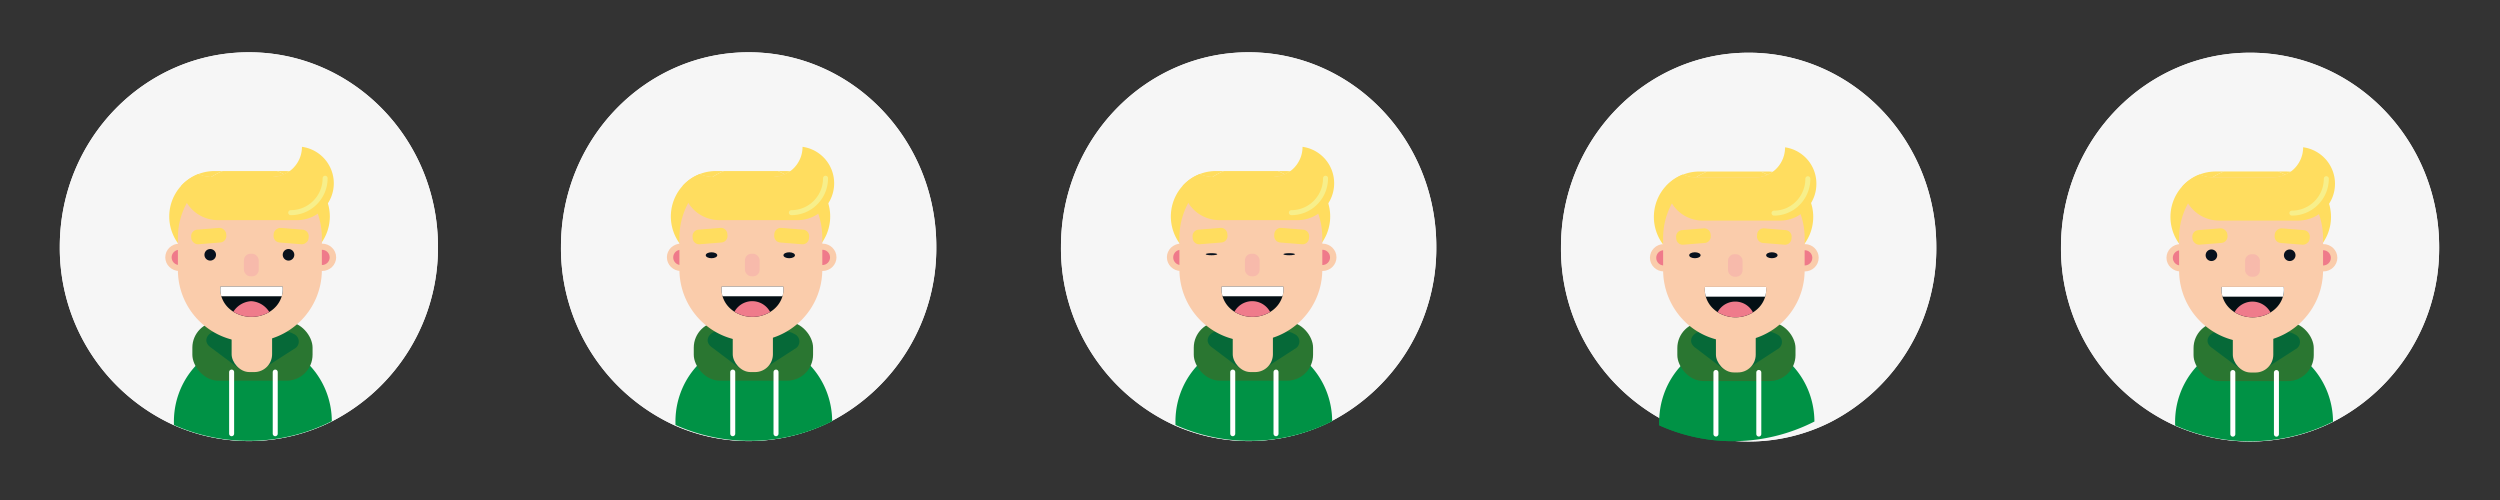 <svg xmlns="http://www.w3.org/2000/svg" width="500" height="100" viewBox="0 0 500 100"><rect x="0" y="0" width="500" height="100" fill="#333333" stroke="none"/><defs><style>.cls-1{fill:#f6f6f6;}.cls-2{fill:#009245;}.cls-3{fill:#2a7631;}.cls-4{fill:#066938;}.cls-5{fill:#faccab;}.cls-6{fill:#ffdd5f;}.cls-7{fill:#ef7a8a;}.cls-8{fill:#f7baab;}.cls-9{fill:#041015;}.cls-10{fill:#ef7b8b;}.cls-11{fill:#fff;}.cls-12{fill:#08111d;}.cls-13,.cls-14,.cls-15{fill:none;}.cls-13{stroke:#fff;}.cls-13,.cls-14{stroke-linecap:round;stroke-miterlimit:10;}.cls-14{stroke:#f7ef8b;}</style></defs><title>dreng_sprite_10</title><g id="Layer_5" data-name="Layer 5"><path class="cls-1" d="M87.594,49.334a38.986,38.986,0,0,1-21.231,34.95q-1.075.541-2.187,1.011a36.976,36.976,0,0,1-28.8,0c-.195-.081-.389-.166-.581-.252a38.928,38.928,0,0,1-22.837-35.709c0-21.473,16.932-38.88,37.818-38.88S87.594,27.861,87.594,49.334Z"/><path class="cls-2" d="M66.362,84.236q-1.075.541-2.187,1.011a36.976,36.976,0,0,1-28.8,0c-.195-.081-.389-.166-.581-.252-.009-.224-.013-.45-.013-.677a16.533,16.533,0,0,1,.103-1.858,16.278,16.278,0,0,1,.812-3.583,16.015,16.015,0,0,1,1.051-2.389,16.193,16.193,0,0,1,2.625-3.583,15.686,15.686,0,0,1,7.219-4.258,15.105,15.105,0,0,1,1.612-.338h.003a15.468,15.468,0,0,1,2.366-.18,15.699,15.699,0,0,1,2.162.15h.003a15.524,15.524,0,0,1,1.949.405,15.713,15.713,0,0,1,7.086,4.222,16.193,16.193,0,0,1,2.625,3.583,16.015,16.015,0,0,1,1.051,2.389,16.581,16.581,0,0,1,.916,5.358Z"/><rect class="cls-3" x="38.471" y="64.329" width="24.043" height="11.81" rx="5.198"/><path class="cls-4" d="M52.239,73.778h0A4.631,4.631,0,0,1,47.622,73.561l-5.556-4.138c-1.182-.88-1.03-2.209.338-2.969h0A4.631,4.631,0,0,1,47.02,66.671L52.576,70.809C53.758,71.689,53.607,73.018,52.239,73.778Z"/><path class="cls-4" d="M48.157,73.663h0a1.635,1.635,0,0,1,0-2.977L54.167,66.82a4.652,4.652,0,0,1,4.629,0h0a1.635,1.635,0,0,1,0,2.977l-6.011,3.866A4.652,4.652,0,0,1,48.157,73.663Z"/><rect class="cls-5" x="46.325" y="62.206" width="8.094" height="12.208" rx="3.563"/><path class="cls-6" d="M65.964,43.297a9.088,9.088,0,0,1-9.09,9.09H42.941A9.089,9.089,0,0,1,36.256,37.138c.084-.092.17-.182.257-.269a9.09,9.09,0,0,1,3.162-2.057,5.992,5.992,0,0,0,2.56.589H54.353a6.015,6.015,0,0,0,2.469-.527,5.941,5.941,0,0,0,1.059-.612,9.084,9.084,0,0,1,8.083,9.034Z"/><ellipse class="cls-5" cx="35.878" cy="51.464" rx="2.823" ry="2.736"/><ellipse class="cls-7" cx="35.865" cy="51.481" rx="1.54" ry="1.525"/><ellipse class="cls-5" cx="64.408" cy="51.464" rx="2.823" ry="2.736"/><ellipse class="cls-7" cx="64.395" cy="51.481" rx="1.54" ry="1.525"/><path class="cls-5" d="M64.372,47.54v6.32a14.396,14.396,0,1,1-28.791,0V47.54A14.322,14.322,0,0,1,37.371,40.583a14.471,14.471,0,0,1,4.865-5.182H54.353a6.015,6.015,0,0,0,2.469-.527,14.381,14.381,0,0,1,7.549,12.666Z"/><rect class="cls-8" x="48.784" y="50.75" width="2.96" height="4.512" rx="1.303"/><path class="cls-9" d="M56.543,57.88c0,.104-.003.207-.01.31-.003.051-.007.102-.012.153s-.01.102-.017.152c-.016.128-.038.256-.064.381-.013.063-.027.125-.043.188-.015.062-.032.124-.05.185A5.371,5.371,0,0,1,54.735,61.749a6.117,6.117,0,0,1-.876.647q-.168.104-.345.197a6.963,6.963,0,0,1-6.582-.09q-.134-.076-.263-.158a6.216,6.216,0,0,1-.701-.517A5.379,5.379,0,0,1,44.265,59.249c-.018-.061-.035-.123-.05-.185-.016-.062-.03-.124-.043-.188q-.02-.094-.036-.19-.016-.095-.028-.191v-.001a4.872,4.872,0,0,1-.039-.615,4.819,4.819,0,0,1,.034-.576H56.509A4.822,4.822,0,0,1,56.543,57.88Z"/><path class="cls-10" d="M53.859,62.397q-.168.104-.345.197a6.963,6.963,0,0,1-6.582-.09q-.134-.076-.263-.158a4.524,4.524,0,0,1,3.577-2.112A4.55,4.55,0,0,1,53.859,62.397Z"/><path class="cls-11" d="M56.543,57.88a4.911,4.911,0,0,1-.039.615,4.859,4.859,0,0,1-.157.754H44.265a4.807,4.807,0,0,1-.157-.754,4.911,4.911,0,0,1-.039-.615,4.815,4.815,0,0,1,.034-.575H56.508A4.815,4.815,0,0,1,56.543,57.88Z"/><circle class="cls-12" cx="42.045" cy="50.961" r="1.16"/><circle class="cls-12" cx="57.703" cy="50.961" r="1.16"/><path class="cls-6" d="M66.76,36.662a7.35,7.35,0,0,1-2.158,5.207,7.445,7.445,0,0,1-1.051.873,7.327,7.327,0,0,1-4.156,1.284H43.605A7.363,7.363,0,0,1,36.256,37.138c.084-.092.17-.182.257-.269a9.09,9.09,0,0,1,3.162-2.057,5.992,5.992,0,0,0,2.56.589H54.353a6.015,6.015,0,0,0,2.469-.527,6.061,6.061,0,0,0,1.799-1.242,6.012,6.012,0,0,0,1.769-4.268A7.364,7.364,0,0,1,66.76,36.662Z"/><path class="cls-6" d="M56.823,34.874a6.015,6.015,0,0,1-2.469.527H42.237A14.299,14.299,0,0,1,44.542,34.207H55.412A14.285,14.285,0,0,1,56.823,34.874Z"/><path class="cls-6" d="M44.542,34.207a14.299,14.299,0,0,0-2.305,1.194h-.001a5.992,5.992,0,0,1-2.56-.589,9.042,9.042,0,0,1,3.266-.605Z"/><path class="cls-6" d="M57.882,34.263a5.941,5.941,0,0,1-1.059.612,14.285,14.285,0,0,0-1.411-.667h1.462A9.008,9.008,0,0,1,57.882,34.263Z"/><rect class="cls-6" x="38.231" y="45.752" width="7.033" height="2.93" rx="1.307" transform="translate(-3.632 3.479) rotate(-4.574)"/><rect class="cls-6" x="56.737" y="43.7" width="2.93" height="7.033" rx="1.307" transform="matrix(0.08, -0.997, 0.997, 0.08, 6.494, 101.467)"/><line class="cls-13" x1="46.325" y1="74.414" x2="46.325" y2="86.743"/><line class="cls-13" x1="55.046" y1="74.414" x2="55.046" y2="86.743"/><path class="cls-14" d="M65.025,35.651a6.866,6.866,0,0,1-2.016,4.865,6.956,6.956,0,0,1-.982.816,6.845,6.845,0,0,1-3.883,1.2"/><rect class="cls-15" x="-0.225" y="-0.044" width="100" height="100"/><path class="cls-1" d="M187.262,49.334a39.021,39.021,0,0,1-21.072,34.95q-1.067.541-2.17,1.011a36.443,36.443,0,0,1-28.584,0c-.194-.081-.386-.166-.577-.252a38.944,38.944,0,0,1-22.665-35.709c0-21.473,16.805-38.88,37.534-38.88S187.262,27.861,187.262,49.334Z"/><path class="cls-2" d="M166.434,84.236q-1.067.541-2.17,1.011a36.443,36.443,0,0,1-28.584,0c-.194-.081-.386-.166-.577-.252-.009-.224-.013-.45-.013-.677a16.654,16.654,0,0,1,.103-1.858,16.382,16.382,0,0,1,.806-3.583,16.255,16.255,0,0,1,3.648-5.971,15.544,15.544,0,0,1,7.164-4.258,14.893,14.893,0,0,1,1.6-.338h.003a15.239,15.239,0,0,1,2.348-.18,15.466,15.466,0,0,1,2.145.15h.003a15.306,15.306,0,0,1,1.935.405,15.573,15.573,0,0,1,7.033,4.222,16.255,16.255,0,0,1,3.648,5.971,16.696,16.696,0,0,1,.909,5.358Z"/><rect class="cls-3" x="138.753" y="64.329" width="23.862" height="11.81" rx="5.198"/><path class="cls-4" d="M152.417,73.778h0a4.566,4.566,0,0,1-4.582-.217l-5.515-4.138c-1.173-.88-1.023-2.209.335-2.969h0a4.566,4.566,0,0,1,4.582.217l5.514,4.138C153.925,71.689,153.775,73.018,152.417,73.778Z"/><path class="cls-4" d="M148.366,73.663h0a1.64,1.64,0,0,1,0-2.977L154.332,66.82a4.587,4.587,0,0,1,4.594,0h0a1.64,1.64,0,0,1,0,2.977l-5.966,3.866A4.587,4.587,0,0,1,148.366,73.663Z"/><rect class="cls-5" x="146.548" y="62.206" width="8.034" height="12.208" rx="3.563"/><path class="cls-6" d="M166.039,43.297a9.122,9.122,0,0,1-2.642,6.428,8.963,8.963,0,0,1-6.379,2.662H143.19a8.986,8.986,0,0,1-7.305-3.757,9.142,9.142,0,0,1,.67-11.492c.083-.092.169-.182.255-.269a9.015,9.015,0,0,1,3.138-2.057,5.91,5.91,0,0,0,2.54.589h12.027a5.935,5.935,0,0,0,3.502-1.139,9.08,9.08,0,0,1,8.022,9.034Z"/><ellipse class="cls-5" cx="136.18" cy="51.464" rx="2.802" ry="2.736"/><circle class="cls-7" cx="136.167" cy="51.481" r="1.528"/><ellipse class="cls-5" cx="164.495" cy="51.464" rx="2.802" ry="2.736"/><circle class="cls-7" cx="164.482" cy="51.481" r="1.528"/><path class="cls-5" d="M164.459,47.54v6.32A14.341,14.341,0,0,1,150.172,68.255a14.194,14.194,0,0,1-10.104-4.216,14.409,14.409,0,0,1-4.184-10.179V47.54a14.411,14.411,0,0,1,6.605-12.139h12.027a5.932,5.932,0,0,0,2.451-.527A14.412,14.412,0,0,1,164.459,47.54Z"/><rect class="cls-8" x="148.988" y="50.75" width="2.938" height="4.512" rx="1.303"/><path class="cls-9" d="M156.689,57.88c0,.104-.003.207-.01.31-.003.051-.007.102-.012.153s-.01.102-.017.152c-.016.128-.037.256-.063.381-.013.063-.027.125-.043.188-.015.062-.032.124-.05.185a5.376,5.376,0,0,1-1.6,2.501,6.074,6.074,0,0,1-.869.647q-.167.104-.342.197a6.865,6.865,0,0,1-6.532-.09q-.133-.076-.261-.158a6.172,6.172,0,0,1-.696-.517,5.383,5.383,0,0,1-1.69-2.58c-.018-.061-.034-.123-.05-.185-.016-.062-.029-.124-.043-.188q-.02-.094-.035-.19-.015-.095-.028-.191v-.001a4.91,4.91,0,0,1-.038-.615,4.857,4.857,0,0,1,.034-.576H156.655A4.857,4.857,0,0,1,156.689,57.88Z"/><path class="cls-10" d="M154.025,62.397q-.167.104-.342.197a6.865,6.865,0,0,1-6.532-.09q-.133-.076-.261-.158a4.047,4.047,0,0,1,7.136.051Z"/><path class="cls-11" d="M156.689,57.88a4.947,4.947,0,0,1-.038.615,4.892,4.892,0,0,1-.155.754H144.504a4.84,4.84,0,0,1-.156-.754,4.947,4.947,0,0,1-.038-.615,4.851,4.851,0,0,1,.034-.575H156.655A4.851,4.851,0,0,1,156.689,57.88Z"/><ellipse class="cls-12" cx="142.3" cy="51.051" rx="1.152" ry="0.595"/><path class="cls-6" d="M166.83,36.662A7.38,7.38,0,0,1,163.645,42.742a7.234,7.234,0,0,1-4.125,1.284h-15.672a7.341,7.341,0,0,1-7.293-6.888c.083-.092.169-.182.255-.269a9.015,9.015,0,0,1,3.138-2.057,5.91,5.91,0,0,0,2.54.589h12.027a5.971,5.971,0,0,0,4.237-1.769,6.035,6.035,0,0,0,1.756-4.268A7.346,7.346,0,0,1,166.83,36.662Z"/><path class="cls-6" d="M156.967,34.874a5.932,5.932,0,0,1-2.451.527h-12.025a14.153,14.153,0,0,1,2.288-1.194h10.789A14.132,14.132,0,0,1,156.967,34.874Z"/><path class="cls-6" d="M144.778,34.207a14.153,14.153,0,0,0-2.288,1.194h-.001a5.91,5.91,0,0,1-2.54-.589,8.914,8.914,0,0,1,3.241-.605Z"/><path class="cls-6" d="M158.018,34.263a5.885,5.885,0,0,1-1.051.612,14.132,14.132,0,0,0-1.4-.667h1.451A8.874,8.874,0,0,1,158.018,34.263Z"/><path class="cls-6" d="M144.307,48.5l-4.373.352a1.3,1.3,0,0,1-1.396-1.198l-.025-.315a1.304,1.304,0,0,1,1.189-1.407L144.075,45.58a1.3,1.3,0,0,1,1.396,1.198l.025.315A1.304,1.304,0,0,1,144.307,48.5Z"/><path class="cls-6" d="M156.033,48.5l4.373.352a1.3,1.3,0,0,0,1.396-1.198l.025-.315a1.304,1.304,0,0,0-1.189-1.407L156.265,45.58a1.3,1.3,0,0,0-1.396,1.198l-.025.315A1.304,1.304,0,0,0,156.033,48.5Z"/><line class="cls-13" x1="146.548" y1="74.414" x2="146.548" y2="86.743"/><line class="cls-13" x1="155.204" y1="74.414" x2="155.204" y2="86.743"/><path class="cls-14" d="M165.108,35.651a6.894,6.894,0,0,1-2.975,5.68,6.758,6.758,0,0,1-3.853,1.2"/><rect class="cls-15" x="99.729" y="-0.044" width="100" height="100"/><path class="cls-1" d="M387.262,49.423a39.021,39.021,0,0,1-21.072,34.95q-1.067.541-2.17,1.011a36.443,36.443,0,0,1-28.584,0c-.194-.081-.386-.166-.577-.252A38.944,38.944,0,0,1,312.195,49.423c0-21.473,16.805-38.88,37.534-38.88S387.262,27.95,387.262,49.423Z"/><path class="cls-2" d="M362.884,84.305q-1.057.541-2.15,1.011a35.8,35.8,0,0,1-28.312,0c-.192-.081-.382-.166-.571-.252-.009-.224-.013-.45-.013-.676a16.793,16.793,0,0,1,.102-1.857,16.498,16.498,0,0,1,.798-3.581,16.278,16.278,0,0,1,3.613-5.968,15.369,15.369,0,0,1,7.096-4.256,14.639,14.639,0,0,1,1.585-.338h.003a14.962,14.962,0,0,1,2.326-.18,15.184,15.184,0,0,1,2.125.15h.003a15.041,15.041,0,0,1,1.916.404,15.399,15.399,0,0,1,6.966,4.22,16.278,16.278,0,0,1,3.613,5.968,16.825,16.825,0,0,1,.9,5.355Z"/><rect class="cls-3" x="335.466" y="64.409" width="23.635" height="11.803" rx="5.198"/><path class="cls-4" d="M349,73.853h0a4.488,4.488,0,0,1-4.538-.217l-5.462-4.135c-1.162-.879-1.013-2.208.332-2.968h0a4.488,4.488,0,0,1,4.538.217l5.462,4.135C350.494,71.765,350.345,73.093,349,73.853Z"/><path class="cls-4" d="M344.987,73.738h0a1.646,1.646,0,0,1,0-2.976l5.909-3.864a4.508,4.508,0,0,1,4.55,0h0a1.646,1.646,0,0,1,0,2.976l-5.909,3.864A4.508,4.508,0,0,1,344.987,73.738Z"/><rect class="cls-5" x="343.187" y="62.287" width="7.957" height="12.201" rx="3.563"/><path class="cls-6" d="M362.645,43.385a9.122,9.122,0,0,1-2.642,6.428,8.963,8.963,0,0,1-6.379,2.662H339.796a8.986,8.986,0,0,1-7.305-3.757A9.142,9.142,0,0,1,333.161,37.227c.083-.092.169-.182.255-.269a9.015,9.015,0,0,1,3.138-2.057,5.91,5.91,0,0,0,2.54.589H351.122a5.935,5.935,0,0,0,3.502-1.139,9.08,9.08,0,0,1,8.022,9.034Z"/><ellipse class="cls-5" cx="332.786" cy="51.553" rx="2.802" ry="2.736"/><circle class="cls-7" cx="332.773" cy="51.569" r="1.528"/><ellipse class="cls-5" cx="360.963" cy="51.552" rx="2.775" ry="2.734"/><ellipse class="cls-7" cx="360.95" cy="51.569" rx="1.514" ry="1.524"/><path class="cls-5" d="M360.927,47.63V53.947a14.27,14.27,0,0,1-14.151,14.386,13.997,13.997,0,0,1-10.008-4.213A14.467,14.467,0,0,1,332.625,53.947V47.63a14.435,14.435,0,0,1,6.542-12.132h11.912a5.831,5.831,0,0,0,2.428-.526,14.218,14.218,0,0,1,3.277,2.485,14.483,14.483,0,0,1,4.144,10.173Z"/><rect class="cls-8" x="345.604" y="50.838" width="2.91" height="4.509" rx="1.303"/><path class="cls-9" d="M353.231,57.964c0,.104-.003.207-.01.31-.003.051-.007.102-.012.153s-.01.102-.017.152c-.016.128-.037.256-.063.381-.013.063-.027.125-.042.188-.015.062-.032.123-.049.185a5.378,5.378,0,0,1-1.585,2.499,6.02,6.02,0,0,1-.861.647q-.165.104-.339.197a6.747,6.747,0,0,1-6.47-.09q-.132-.076-.259-.158a6.116,6.116,0,0,1-.689-.517,5.383,5.383,0,0,1-1.674-2.578c-.017-.061-.034-.123-.05-.185-.016-.062-.029-.124-.042-.188q-.02-.094-.035-.19-.015-.095-.028-.191v-0a4.95,4.95,0,0,1-.038-.615,4.897,4.897,0,0,1,.034-.575H353.197A4.897,4.897,0,0,1,353.231,57.964Z"/><path class="cls-10" d="M350.593,62.478q-.165.104-.339.197a6.747,6.747,0,0,1-6.47-.09q-.132-.076-.259-.158a3.991,3.991,0,0,1,7.068.051Z"/><path class="cls-11" d="M353.231,57.964a4.988,4.988,0,0,1-.038.615,4.927,4.927,0,0,1-.154.754H341.162a4.875,4.875,0,0,1-.154-.754,4.988,4.988,0,0,1-.038-.615,4.89,4.89,0,0,1,.034-.575h12.195A4.89,4.89,0,0,1,353.231,57.964Z"/><path class="cls-6" d="M363.275,36.758a7.379,7.379,0,0,1-3.154,6.077,7.121,7.121,0,0,1-4.086,1.284H340.513a7.206,7.206,0,0,1-6.128-3.441,7.385,7.385,0,0,1-1.096-3.443c.082-.091.167-.182.253-.269a8.922,8.922,0,0,1,3.108-2.056,5.81,5.81,0,0,0,2.516.589h11.912a5.847,5.847,0,0,0,3.469-1.138,5.917,5.917,0,0,0,.728-.63,6.059,6.059,0,0,0,1.739-4.265A7.321,7.321,0,0,1,363.275,36.758Z"/><path class="cls-6" d="M353.506,34.972a5.831,5.831,0,0,1-2.428.526H339.168a13.974,13.974,0,0,1,2.266-1.194h10.686A13.942,13.942,0,0,1,353.506,34.972Z"/><path class="cls-6" d="M341.434,34.305a13.974,13.974,0,0,0-2.266,1.194h-.001a5.81,5.81,0,0,1-2.516-.589,8.76,8.76,0,0,1,3.21-.605Z"/><path class="cls-6" d="M354.547,34.361a5.817,5.817,0,0,1-1.041.611,13.942,13.942,0,0,0-1.387-.667h1.438A8.711,8.711,0,0,1,354.547,34.361Z"/><path class="cls-6" d="M340.967,48.59l-4.331.352a1.291,1.291,0,0,1-1.383-1.197l-.025-.315a1.299,1.299,0,0,1,1.178-1.406l4.331-.352a1.291,1.291,0,0,1,1.383,1.197l.025.315A1.299,1.299,0,0,1,340.967,48.59Z"/><path class="cls-6" d="M352.581,48.59l4.331.352a1.291,1.291,0,0,0,1.383-1.197l.025-.315a1.299,1.299,0,0,0-1.178-1.406l-4.331-.352a1.291,1.291,0,0,0-1.383,1.197l-.025.315A1.299,1.299,0,0,0,352.581,48.59Z"/><line class="cls-13" x1="343.187" y1="74.488" x2="343.187" y2="86.81"/><line class="cls-13" x1="351.76" y1="74.488" x2="351.76" y2="86.81"/><path class="cls-14" d="M361.57,35.748A6.894,6.894,0,0,1,358.623,41.425a6.652,6.652,0,0,1-3.817,1.199"/><rect class="cls-15" x="299.729" y="0.044" width="100" height="100"/><path class="cls-1" d="M487.832,49.423a38.986,38.986,0,0,1-21.231,34.95q-1.075.541-2.187,1.011a36.976,36.976,0,0,1-28.8,0c-.195-.081-.389-.166-.581-.252a38.928,38.928,0,0,1-22.837-35.709c0-21.473,16.932-38.88,37.818-38.88S487.832,27.95,487.832,49.423Z"/><path class="cls-2" d="M466.601,84.325q-1.075.541-2.187,1.011a36.976,36.976,0,0,1-28.8,0c-.195-.081-.389-.166-.581-.252-.009-.224-.013-.45-.013-.677a16.533,16.533,0,0,1,.103-1.858,16.278,16.278,0,0,1,.812-3.583,16.015,16.015,0,0,1,1.051-2.389,16.193,16.193,0,0,1,2.625-3.583,15.686,15.686,0,0,1,7.219-4.258,15.105,15.105,0,0,1,1.612-.338h.003a15.468,15.468,0,0,1,2.366-.18,15.699,15.699,0,0,1,2.162.15h.003a15.524,15.524,0,0,1,1.949.405,15.713,15.713,0,0,1,7.086,4.222,16.193,16.193,0,0,1,2.625,3.583,16.015,16.015,0,0,1,1.051,2.389,16.581,16.581,0,0,1,.916,5.358Z"/><rect class="cls-3" x="438.71" y="64.418" width="24.043" height="11.81" rx="5.198"/><path class="cls-4" d="M452.477,73.867h0a4.631,4.631,0,0,1-4.617-.217L442.304,69.512c-1.182-.88-1.03-2.209.338-2.969h0a4.631,4.631,0,0,1,4.617.217l5.556,4.138C453.997,71.777,453.846,73.107,452.477,73.867Z"/><path class="cls-4" d="M448.395,73.752h0a1.635,1.635,0,0,1,0-2.977l6.011-3.866a4.652,4.652,0,0,1,4.629,0h0a1.635,1.635,0,0,1,0,2.977l-6.011,3.866A4.652,4.652,0,0,1,448.395,73.752Z"/><rect class="cls-5" x="446.564" y="62.295" width="8.094" height="12.208" rx="3.563"/><path class="cls-6" d="M466.203,43.385a9.088,9.088,0,0,1-9.09,9.09H443.18A9.089,9.089,0,0,1,436.495,37.227c.084-.092.17-.182.257-.269a9.09,9.09,0,0,1,3.162-2.057,5.992,5.992,0,0,0,2.56.589h12.118a6.015,6.015,0,0,0,2.469-.527,5.941,5.941,0,0,0,1.059-.612,9.084,9.084,0,0,1,8.083,9.034Z"/><ellipse class="cls-5" cx="436.117" cy="51.553" rx="2.823" ry="2.736"/><ellipse class="cls-7" cx="436.104" cy="51.569" rx="1.54" ry="1.525"/><ellipse class="cls-5" cx="464.647" cy="51.553" rx="2.823" ry="2.736"/><ellipse class="cls-7" cx="464.634" cy="51.569" rx="1.54" ry="1.525"/><path class="cls-5" d="M464.61,47.629v6.32a14.396,14.396,0,1,1-28.791,0V47.629a14.322,14.322,0,0,1,1.79-6.957A14.471,14.471,0,0,1,442.474,35.49h12.118a6.015,6.015,0,0,0,2.469-.527A14.381,14.381,0,0,1,464.61,47.629Z"/><rect class="cls-8" x="449.023" y="50.839" width="2.96" height="4.512" rx="1.303"/><path class="cls-9" d="M456.781,57.968c0,.104-.003.207-.01.31-.003.051-.007.102-.012.153s-.01.102-.017.152c-.016.128-.038.256-.064.381-.013.063-.027.125-.043.188-.015.062-.032.124-.05.185a5.371,5.371,0,0,1-1.613,2.501,6.117,6.117,0,0,1-.876.647q-.168.104-.345.197a6.963,6.963,0,0,1-6.582-.09q-.134-.076-.263-.158a6.216,6.216,0,0,1-.701-.517,5.379,5.379,0,0,1-1.703-2.58c-.018-.061-.035-.123-.05-.185-.016-.062-.03-.124-.043-.188q-.02-.094-.036-.19-.016-.095-.028-.191v-.001a4.872,4.872,0,0,1-.039-.615,4.819,4.819,0,0,1,.034-.576h12.405A4.821,4.821,0,0,1,456.781,57.968Z"/><path class="cls-10" d="M454.098,62.485q-.168.104-.345.197a6.963,6.963,0,0,1-6.582-.09q-.134-.076-.263-.158a4.092,4.092,0,0,1,7.19.051Z"/><path class="cls-11" d="M456.781,57.968a4.911,4.911,0,0,1-.039.615,4.859,4.859,0,0,1-.157.754H444.504a4.807,4.807,0,0,1-.157-.754,4.911,4.911,0,0,1-.039-.615,4.815,4.815,0,0,1,.034-.575h12.405A4.815,4.815,0,0,1,456.781,57.968Z"/><circle class="cls-12" cx="442.284" cy="51.049" r="1.16"/><circle class="cls-12" cx="457.942" cy="51.049" r="1.16"/><path class="cls-6" d="M466.999,36.751a7.35,7.35,0,0,1-2.158,5.207,7.445,7.445,0,0,1-1.051.873,7.327,7.327,0,0,1-4.156,1.284H443.844a7.363,7.363,0,0,1-7.349-6.888c.084-.092.17-.182.257-.269a9.09,9.09,0,0,1,3.162-2.057,5.992,5.992,0,0,0,2.56.589h12.118a6.015,6.015,0,0,0,2.469-.527,6.061,6.061,0,0,0,1.799-1.242,6.012,6.012,0,0,0,1.769-4.268A7.364,7.364,0,0,1,466.999,36.751Z"/><path class="cls-6" d="M457.061,34.963a6.015,6.015,0,0,1-2.469.527h-12.117a14.299,14.299,0,0,1,2.305-1.194h10.87A14.285,14.285,0,0,1,457.061,34.963Z"/><path class="cls-6" d="M444.78,34.296A14.299,14.299,0,0,0,442.475,35.49h-.001a5.992,5.992,0,0,1-2.56-.589,9.042,9.042,0,0,1,3.266-.605Z"/><path class="cls-6" d="M458.12,34.351a5.941,5.941,0,0,1-1.059.612,14.285,14.285,0,0,0-1.411-.667h1.462A9.008,9.008,0,0,1,458.12,34.351Z"/><rect class="cls-6" x="438.469" y="45.84" width="7.033" height="2.93" rx="1.307" transform="translate(-2.365 35.395) rotate(-4.574)"/><rect class="cls-6" x="456.975" y="43.789" width="2.93" height="7.033" rx="1.307" transform="translate(374.729 500.513) rotate(-85.426)"/><line class="cls-13" x1="446.564" y1="74.503" x2="446.564" y2="86.832"/><line class="cls-13" x1="455.285" y1="74.503" x2="455.285" y2="86.832"/><path class="cls-14" d="M465.264,35.74a6.866,6.866,0,0,1-2.016,4.865,6.956,6.956,0,0,1-.982.816,6.845,6.845,0,0,1-3.883,1.2"/><rect class="cls-15" x="400.014" y="0.044" width="100" height="100"/><ellipse class="cls-12" cx="157.84" cy="51.051" rx="1.152" ry="0.595"/><ellipse class="cls-12" cx="338.979" cy="51.049" rx="1.141" ry="0.595"/><ellipse class="cls-12" cx="354.372" cy="51.049" rx="1.141" ry="0.595"/><path class="cls-1" d="M87.594,49.334a38.986,38.986,0,0,1-21.231,34.95q-1.075.541-2.187,1.011a36.976,36.976,0,0,1-28.8,0c-.195-.081-.389-.166-.581-.252a38.928,38.928,0,0,1-22.837-35.709c0-21.473,16.932-38.88,37.818-38.88S87.594,27.861,87.594,49.334Z"/><path class="cls-2" d="M66.362,84.236q-1.075.541-2.187,1.011a36.976,36.976,0,0,1-28.8,0c-.195-.081-.389-.166-.581-.252-.009-.224-.013-.45-.013-.677a16.533,16.533,0,0,1,.103-1.858,16.278,16.278,0,0,1,.812-3.583,16.015,16.015,0,0,1,1.051-2.389,16.193,16.193,0,0,1,2.625-3.583,15.686,15.686,0,0,1,7.219-4.258,15.105,15.105,0,0,1,1.612-.338h.003a15.468,15.468,0,0,1,2.366-.18,15.699,15.699,0,0,1,2.162.15h.003a15.524,15.524,0,0,1,1.949.405,15.713,15.713,0,0,1,7.086,4.222,16.193,16.193,0,0,1,2.625,3.583,16.015,16.015,0,0,1,1.051,2.389,16.581,16.581,0,0,1,.916,5.358Z"/><rect class="cls-3" x="38.471" y="64.329" width="24.043" height="11.81" rx="5.198"/><path class="cls-4" d="M52.239,73.778h0A4.631,4.631,0,0,1,47.622,73.561l-5.556-4.138c-1.182-.88-1.03-2.209.338-2.969h0A4.631,4.631,0,0,1,47.02,66.671L52.576,70.809C53.758,71.689,53.607,73.018,52.239,73.778Z"/><path class="cls-4" d="M48.157,73.663h0a1.635,1.635,0,0,1,0-2.977L54.167,66.82a4.652,4.652,0,0,1,4.629,0h0a1.635,1.635,0,0,1,0,2.977l-6.011,3.866A4.652,4.652,0,0,1,48.157,73.663Z"/><rect class="cls-5" x="46.325" y="62.206" width="8.094" height="12.208" rx="3.563"/><path class="cls-6" d="M65.964,43.297a9.088,9.088,0,0,1-9.09,9.09H42.941A9.089,9.089,0,0,1,36.256,37.138c.084-.092.17-.182.257-.269a9.09,9.09,0,0,1,3.162-2.057,5.992,5.992,0,0,0,2.56.589H54.353a6.015,6.015,0,0,0,2.469-.527,5.941,5.941,0,0,0,1.059-.612,9.084,9.084,0,0,1,8.083,9.034Z"/><ellipse class="cls-5" cx="35.878" cy="51.464" rx="2.823" ry="2.736"/><ellipse class="cls-7" cx="35.865" cy="51.481" rx="1.54" ry="1.525"/><ellipse class="cls-5" cx="64.408" cy="51.464" rx="2.823" ry="2.736"/><ellipse class="cls-7" cx="64.395" cy="51.481" rx="1.54" ry="1.525"/><path class="cls-5" d="M64.372,47.54v6.32a14.396,14.396,0,1,1-28.791,0V47.54A14.322,14.322,0,0,1,37.371,40.583a14.471,14.471,0,0,1,4.865-5.182H54.353a6.015,6.015,0,0,0,2.469-.527,14.381,14.381,0,0,1,7.549,12.666Z"/><rect class="cls-8" x="48.784" y="50.75" width="2.96" height="4.512" rx="1.303"/><path class="cls-9" d="M56.543,57.88c0,.104-.003.207-.01.31-.003.051-.007.102-.012.153s-.01.102-.017.152c-.016.128-.038.256-.064.381-.013.063-.027.125-.043.188-.015.062-.032.124-.05.185A5.371,5.371,0,0,1,54.735,61.749a6.117,6.117,0,0,1-.876.647q-.168.104-.345.197a6.963,6.963,0,0,1-6.582-.09q-.134-.076-.263-.158a6.216,6.216,0,0,1-.701-.517A5.379,5.379,0,0,1,44.265,59.249c-.018-.061-.035-.123-.05-.185-.016-.062-.03-.124-.043-.188q-.02-.094-.036-.19-.016-.095-.028-.191v-.001a4.872,4.872,0,0,1-.039-.615,4.819,4.819,0,0,1,.034-.576H56.509A4.822,4.822,0,0,1,56.543,57.88Z"/><path class="cls-10" d="M53.859,62.397q-.168.104-.345.197a6.963,6.963,0,0,1-6.582-.09q-.134-.076-.263-.158a4.524,4.524,0,0,1,3.577-2.112A4.55,4.55,0,0,1,53.859,62.397Z"/><path class="cls-11" d="M56.543,57.88a4.911,4.911,0,0,1-.039.615,4.859,4.859,0,0,1-.157.754H44.265a4.807,4.807,0,0,1-.157-.754,4.911,4.911,0,0,1-.039-.615,4.815,4.815,0,0,1,.034-.575H56.508A4.815,4.815,0,0,1,56.543,57.88Z"/><circle class="cls-12" cx="42.045" cy="50.961" r="1.16"/><circle class="cls-12" cx="57.703" cy="50.961" r="1.16"/><path class="cls-6" d="M66.76,36.662a7.35,7.35,0,0,1-2.158,5.207,7.445,7.445,0,0,1-1.051.873,7.327,7.327,0,0,1-4.156,1.284H43.605A7.363,7.363,0,0,1,36.256,37.138c.084-.092.17-.182.257-.269a9.09,9.09,0,0,1,3.162-2.057,5.992,5.992,0,0,0,2.56.589H54.353a6.015,6.015,0,0,0,2.469-.527,6.061,6.061,0,0,0,1.799-1.242,6.012,6.012,0,0,0,1.769-4.268A7.364,7.364,0,0,1,66.76,36.662Z"/><path class="cls-6" d="M56.823,34.874a6.015,6.015,0,0,1-2.469.527H42.237A14.299,14.299,0,0,1,44.542,34.207H55.412A14.285,14.285,0,0,1,56.823,34.874Z"/><path class="cls-6" d="M44.542,34.207a14.299,14.299,0,0,0-2.305,1.194h-.001a5.992,5.992,0,0,1-2.56-.589,9.042,9.042,0,0,1,3.266-.605Z"/><path class="cls-6" d="M57.882,34.263a5.941,5.941,0,0,1-1.059.612,14.285,14.285,0,0,0-1.411-.667h1.462A9.008,9.008,0,0,1,57.882,34.263Z"/><rect class="cls-6" x="38.231" y="45.752" width="7.033" height="2.93" rx="1.307" transform="translate(-3.632 3.479) rotate(-4.574)"/><rect class="cls-6" x="56.737" y="43.7" width="2.93" height="7.033" rx="1.307" transform="matrix(0.08, -0.997, 0.997, 0.08, 6.494, 101.467)"/><line class="cls-13" x1="46.325" y1="74.414" x2="46.325" y2="86.743"/><line class="cls-13" x1="55.046" y1="74.414" x2="55.046" y2="86.743"/><path class="cls-14" d="M65.025,35.651a6.866,6.866,0,0,1-2.016,4.865,6.956,6.956,0,0,1-.982.816,6.845,6.845,0,0,1-3.883,1.2"/><rect class="cls-15" x="-0.225" y="-0.044" width="100" height="100"/><path class="cls-1" d="M187.262,49.334a39.021,39.021,0,0,1-21.072,34.95q-1.067.541-2.17,1.011a36.443,36.443,0,0,1-28.584,0c-.194-.081-.386-.166-.577-.252a38.944,38.944,0,0,1-22.665-35.709c0-21.473,16.805-38.88,37.534-38.88S187.262,27.861,187.262,49.334Z"/><path class="cls-2" d="M166.434,84.236q-1.067.541-2.17,1.011a36.443,36.443,0,0,1-28.584,0c-.194-.081-.386-.166-.577-.252-.009-.224-.013-.45-.013-.677a16.654,16.654,0,0,1,.103-1.858,16.382,16.382,0,0,1,.806-3.583,16.255,16.255,0,0,1,3.648-5.971,15.544,15.544,0,0,1,7.164-4.258,14.893,14.893,0,0,1,1.6-.338h.003a15.239,15.239,0,0,1,2.348-.18,15.466,15.466,0,0,1,2.145.15h.003a15.306,15.306,0,0,1,1.935.405,15.573,15.573,0,0,1,7.033,4.222,16.255,16.255,0,0,1,3.648,5.971,16.696,16.696,0,0,1,.909,5.358Z"/><rect class="cls-3" x="138.753" y="64.329" width="23.862" height="11.81" rx="5.198"/><path class="cls-4" d="M152.417,73.778h0a4.566,4.566,0,0,1-4.582-.217l-5.515-4.138c-1.173-.88-1.023-2.209.335-2.969h0a4.566,4.566,0,0,1,4.582.217l5.514,4.138C153.925,71.689,153.775,73.018,152.417,73.778Z"/><path class="cls-4" d="M148.366,73.663h0a1.64,1.64,0,0,1,0-2.977L154.332,66.82a4.587,4.587,0,0,1,4.594,0h0a1.64,1.64,0,0,1,0,2.977l-5.966,3.866A4.587,4.587,0,0,1,148.366,73.663Z"/><rect class="cls-5" x="146.548" y="62.206" width="8.034" height="12.208" rx="3.563"/><path class="cls-6" d="M166.039,43.297a9.122,9.122,0,0,1-2.642,6.428,8.963,8.963,0,0,1-6.379,2.662H143.19a8.986,8.986,0,0,1-7.305-3.757,9.142,9.142,0,0,1,.67-11.492c.083-.092.169-.182.255-.269a9.015,9.015,0,0,1,3.138-2.057,5.91,5.91,0,0,0,2.54.589h12.027a5.935,5.935,0,0,0,3.502-1.139,9.08,9.08,0,0,1,8.022,9.034Z"/><ellipse class="cls-5" cx="136.18" cy="51.464" rx="2.802" ry="2.736"/><circle class="cls-7" cx="136.167" cy="51.481" r="1.528"/><ellipse class="cls-5" cx="164.495" cy="51.464" rx="2.802" ry="2.736"/><circle class="cls-7" cx="164.482" cy="51.481" r="1.528"/><path class="cls-5" d="M164.459,47.54v6.32A14.341,14.341,0,0,1,150.172,68.255a14.194,14.194,0,0,1-10.104-4.216,14.409,14.409,0,0,1-4.184-10.179V47.54a14.411,14.411,0,0,1,6.605-12.139h12.027a5.932,5.932,0,0,0,2.451-.527A14.412,14.412,0,0,1,164.459,47.54Z"/><rect class="cls-8" x="148.988" y="50.75" width="2.938" height="4.512" rx="1.303"/><path class="cls-9" d="M156.689,57.88c0,.104-.003.207-.01.31-.003.051-.007.102-.012.153s-.01.102-.017.152c-.016.128-.037.256-.063.381-.013.063-.027.125-.043.188-.015.062-.032.124-.05.185a5.376,5.376,0,0,1-1.6,2.501,6.074,6.074,0,0,1-.869.647q-.167.104-.342.197a6.865,6.865,0,0,1-6.532-.09q-.133-.076-.261-.158a6.172,6.172,0,0,1-.696-.517,5.383,5.383,0,0,1-1.69-2.58c-.018-.061-.034-.123-.05-.185-.016-.062-.029-.124-.043-.188q-.02-.094-.035-.19-.015-.095-.028-.191v-.001a4.91,4.91,0,0,1-.038-.615,4.857,4.857,0,0,1,.034-.576H156.655A4.857,4.857,0,0,1,156.689,57.88Z"/><path class="cls-10" d="M154.025,62.397q-.167.104-.342.197a6.865,6.865,0,0,1-6.532-.09q-.133-.076-.261-.158a4.047,4.047,0,0,1,7.136.051Z"/><path class="cls-11" d="M156.689,57.88a4.947,4.947,0,0,1-.038.615,4.892,4.892,0,0,1-.155.754H144.504a4.84,4.84,0,0,1-.156-.754,4.947,4.947,0,0,1-.038-.615,4.851,4.851,0,0,1,.034-.575H156.655A4.851,4.851,0,0,1,156.689,57.88Z"/><ellipse class="cls-12" cx="142.3" cy="51.051" rx="1.152" ry="0.595"/><path class="cls-6" d="M166.83,36.662A7.38,7.38,0,0,1,163.645,42.742a7.234,7.234,0,0,1-4.125,1.284h-15.672a7.341,7.341,0,0,1-7.293-6.888c.083-.092.169-.182.255-.269a9.015,9.015,0,0,1,3.138-2.057,5.91,5.91,0,0,0,2.54.589h12.027a5.971,5.971,0,0,0,4.237-1.769,6.035,6.035,0,0,0,1.756-4.268A7.346,7.346,0,0,1,166.83,36.662Z"/><path class="cls-6" d="M156.967,34.874a5.932,5.932,0,0,1-2.451.527h-12.025a14.153,14.153,0,0,1,2.288-1.194h10.789A14.132,14.132,0,0,1,156.967,34.874Z"/><path class="cls-6" d="M144.778,34.207a14.153,14.153,0,0,0-2.288,1.194h-.001a5.91,5.91,0,0,1-2.54-.589,8.914,8.914,0,0,1,3.241-.605Z"/><path class="cls-6" d="M158.018,34.263a5.885,5.885,0,0,1-1.051.612,14.132,14.132,0,0,0-1.4-.667h1.451A8.874,8.874,0,0,1,158.018,34.263Z"/><path class="cls-6" d="M144.307,48.5l-4.373.352a1.3,1.3,0,0,1-1.396-1.198l-.025-.315a1.304,1.304,0,0,1,1.189-1.407L144.075,45.58a1.3,1.3,0,0,1,1.396,1.198l.025.315A1.304,1.304,0,0,1,144.307,48.5Z"/><path class="cls-6" d="M156.033,48.5l4.373.352a1.3,1.3,0,0,0,1.396-1.198l.025-.315a1.304,1.304,0,0,0-1.189-1.407L156.265,45.58a1.3,1.3,0,0,0-1.396,1.198l-.025.315A1.304,1.304,0,0,0,156.033,48.5Z"/><line class="cls-13" x1="146.548" y1="74.414" x2="146.548" y2="86.743"/><line class="cls-13" x1="155.204" y1="74.414" x2="155.204" y2="86.743"/><path class="cls-14" d="M165.108,35.651a6.894,6.894,0,0,1-2.975,5.68,6.758,6.758,0,0,1-3.853,1.2"/><rect class="cls-15" x="99.729" y="-0.044" width="100" height="100"/><path class="cls-1" d="M387.262,49.423a39.021,39.021,0,0,1-21.072,34.95q-1.067.541-2.17,1.011a36.443,36.443,0,0,1-28.584,0c-.194-.081-.386-.166-.577-.252A38.944,38.944,0,0,1,312.195,49.423c0-21.473,16.805-38.88,37.534-38.88S387.262,27.95,387.262,49.423Z"/><path class="cls-2" d="M362.884,84.305q-1.057.541-2.15,1.011a35.8,35.8,0,0,1-28.312,0c-.192-.081-.382-.166-.571-.252-.009-.224-.013-.45-.013-.676a16.793,16.793,0,0,1,.102-1.857,16.498,16.498,0,0,1,.798-3.581,16.278,16.278,0,0,1,3.613-5.968,15.369,15.369,0,0,1,7.096-4.256,14.639,14.639,0,0,1,1.585-.338h.003a14.962,14.962,0,0,1,2.326-.18,15.184,15.184,0,0,1,2.125.15h.003a15.041,15.041,0,0,1,1.916.404,15.399,15.399,0,0,1,6.966,4.22,16.278,16.278,0,0,1,3.613,5.968,16.825,16.825,0,0,1,.9,5.355Z"/><rect class="cls-3" x="335.466" y="64.409" width="23.635" height="11.803" rx="5.198"/><path class="cls-4" d="M349,73.853h0a4.488,4.488,0,0,1-4.538-.217l-5.462-4.135c-1.162-.879-1.013-2.208.332-2.968h0a4.488,4.488,0,0,1,4.538.217l5.462,4.135C350.494,71.765,350.345,73.093,349,73.853Z"/><path class="cls-4" d="M344.987,73.738h0a1.646,1.646,0,0,1,0-2.976l5.909-3.864a4.508,4.508,0,0,1,4.55,0h0a1.646,1.646,0,0,1,0,2.976l-5.909,3.864A4.508,4.508,0,0,1,344.987,73.738Z"/><rect class="cls-5" x="343.187" y="62.287" width="7.957" height="12.201" rx="3.563"/><path class="cls-6" d="M362.645,43.385a9.122,9.122,0,0,1-2.642,6.428,8.963,8.963,0,0,1-6.379,2.662H339.796a8.986,8.986,0,0,1-7.305-3.757A9.142,9.142,0,0,1,333.161,37.227c.083-.092.169-.182.255-.269a9.015,9.015,0,0,1,3.138-2.057,5.91,5.91,0,0,0,2.54.589H351.122a5.935,5.935,0,0,0,3.502-1.139,9.08,9.08,0,0,1,8.022,9.034Z"/><ellipse class="cls-5" cx="332.786" cy="51.553" rx="2.802" ry="2.736"/><circle class="cls-7" cx="332.773" cy="51.569" r="1.528"/><ellipse class="cls-5" cx="360.963" cy="51.552" rx="2.775" ry="2.734"/><ellipse class="cls-7" cx="360.95" cy="51.569" rx="1.514" ry="1.524"/><path class="cls-5" d="M360.927,47.63V53.947a14.27,14.27,0,0,1-14.151,14.386,13.997,13.997,0,0,1-10.008-4.213A14.467,14.467,0,0,1,332.625,53.947V47.63a14.435,14.435,0,0,1,6.542-12.132h11.912a5.831,5.831,0,0,0,2.428-.526,14.218,14.218,0,0,1,3.277,2.485,14.483,14.483,0,0,1,4.144,10.173Z"/><rect class="cls-8" x="345.604" y="50.838" width="2.91" height="4.509" rx="1.303"/><path class="cls-9" d="M353.231,57.964c0,.104-.003.207-.01.31-.003.051-.007.102-.012.153s-.01.102-.017.152c-.016.128-.037.256-.063.381-.013.063-.027.125-.042.188-.015.062-.032.123-.049.185a5.378,5.378,0,0,1-1.585,2.499,6.02,6.02,0,0,1-.861.647q-.165.104-.339.197a6.747,6.747,0,0,1-6.47-.09q-.132-.076-.259-.158a6.116,6.116,0,0,1-.689-.517,5.383,5.383,0,0,1-1.674-2.578c-.017-.061-.034-.123-.05-.185-.016-.062-.029-.124-.042-.188q-.02-.094-.035-.19-.015-.095-.028-.191v-0a4.95,4.95,0,0,1-.038-.615,4.897,4.897,0,0,1,.034-.575H353.197A4.897,4.897,0,0,1,353.231,57.964Z"/><path class="cls-10" d="M350.593,62.478q-.165.104-.339.197a6.747,6.747,0,0,1-6.47-.09q-.132-.076-.259-.158a3.991,3.991,0,0,1,7.068.051Z"/><path class="cls-11" d="M353.231,57.964a4.988,4.988,0,0,1-.038.615,4.927,4.927,0,0,1-.154.754H341.162a4.875,4.875,0,0,1-.154-.754,4.988,4.988,0,0,1-.038-.615,4.89,4.89,0,0,1,.034-.575h12.195A4.89,4.89,0,0,1,353.231,57.964Z"/><path class="cls-6" d="M363.275,36.758a7.379,7.379,0,0,1-3.154,6.077,7.121,7.121,0,0,1-4.086,1.284H340.513a7.206,7.206,0,0,1-6.128-3.441,7.385,7.385,0,0,1-1.096-3.443c.082-.091.167-.182.253-.269a8.922,8.922,0,0,1,3.108-2.056,5.81,5.81,0,0,0,2.516.589h11.912a5.847,5.847,0,0,0,3.469-1.138,5.917,5.917,0,0,0,.728-.63,6.059,6.059,0,0,0,1.739-4.265A7.321,7.321,0,0,1,363.275,36.758Z"/><path class="cls-6" d="M353.506,34.972a5.831,5.831,0,0,1-2.428.526H339.168a13.974,13.974,0,0,1,2.266-1.194h10.686A13.942,13.942,0,0,1,353.506,34.972Z"/><path class="cls-6" d="M341.434,34.305a13.974,13.974,0,0,0-2.266,1.194h-.001a5.81,5.81,0,0,1-2.516-.589,8.76,8.76,0,0,1,3.21-.605Z"/><path class="cls-6" d="M354.547,34.361a5.817,5.817,0,0,1-1.041.611,13.942,13.942,0,0,0-1.387-.667h1.438A8.711,8.711,0,0,1,354.547,34.361Z"/><path class="cls-6" d="M340.967,48.59l-4.331.352a1.291,1.291,0,0,1-1.383-1.197l-.025-.315a1.299,1.299,0,0,1,1.178-1.406l4.331-.352a1.291,1.291,0,0,1,1.383,1.197l.025.315A1.299,1.299,0,0,1,340.967,48.59Z"/><path class="cls-6" d="M352.581,48.59l4.331.352a1.291,1.291,0,0,0,1.383-1.197l.025-.315a1.299,1.299,0,0,0-1.178-1.406l-4.331-.352a1.291,1.291,0,0,0-1.383,1.197l-.025.315A1.299,1.299,0,0,0,352.581,48.59Z"/><line class="cls-13" x1="343.187" y1="74.488" x2="343.187" y2="86.81"/><line class="cls-13" x1="351.76" y1="74.488" x2="351.76" y2="86.81"/><path class="cls-14" d="M361.57,35.748A6.894,6.894,0,0,1,358.623,41.425a6.652,6.652,0,0,1-3.817,1.199"/><rect class="cls-15" x="299.729" y="0.044" width="100" height="100"/><path class="cls-1" d="M487.832,49.423a38.986,38.986,0,0,1-21.231,34.95q-1.075.541-2.187,1.011a36.976,36.976,0,0,1-28.8,0c-.195-.081-.389-.166-.581-.252a38.928,38.928,0,0,1-22.837-35.709c0-21.473,16.932-38.88,37.818-38.88S487.832,27.95,487.832,49.423Z"/><path class="cls-2" d="M466.601,84.325q-1.075.541-2.187,1.011a36.976,36.976,0,0,1-28.8,0c-.195-.081-.389-.166-.581-.252-.009-.224-.013-.45-.013-.677a16.533,16.533,0,0,1,.103-1.858,16.278,16.278,0,0,1,.812-3.583,16.015,16.015,0,0,1,1.051-2.389,16.193,16.193,0,0,1,2.625-3.583,15.686,15.686,0,0,1,7.219-4.258,15.105,15.105,0,0,1,1.612-.338h.003a15.468,15.468,0,0,1,2.366-.18,15.699,15.699,0,0,1,2.162.15h.003a15.524,15.524,0,0,1,1.949.405,15.713,15.713,0,0,1,7.086,4.222,16.193,16.193,0,0,1,2.625,3.583,16.015,16.015,0,0,1,1.051,2.389,16.581,16.581,0,0,1,.916,5.358Z"/><rect class="cls-3" x="438.71" y="64.418" width="24.043" height="11.81" rx="5.198"/><path class="cls-4" d="M452.477,73.867h0a4.631,4.631,0,0,1-4.617-.217L442.304,69.512c-1.182-.88-1.03-2.209.338-2.969h0a4.631,4.631,0,0,1,4.617.217l5.556,4.138C453.997,71.777,453.846,73.107,452.477,73.867Z"/><path class="cls-4" d="M448.395,73.752h0a1.635,1.635,0,0,1,0-2.977l6.011-3.866a4.652,4.652,0,0,1,4.629,0h0a1.635,1.635,0,0,1,0,2.977l-6.011,3.866A4.652,4.652,0,0,1,448.395,73.752Z"/><rect class="cls-5" x="446.564" y="62.295" width="8.094" height="12.208" rx="3.563"/><path class="cls-6" d="M466.203,43.385a9.088,9.088,0,0,1-9.09,9.09H443.18A9.089,9.089,0,0,1,436.495,37.227c.084-.092.17-.182.257-.269a9.09,9.09,0,0,1,3.162-2.057,5.992,5.992,0,0,0,2.56.589h12.118a6.015,6.015,0,0,0,2.469-.527,5.941,5.941,0,0,0,1.059-.612,9.084,9.084,0,0,1,8.083,9.034Z"/><ellipse class="cls-5" cx="436.117" cy="51.553" rx="2.823" ry="2.736"/><ellipse class="cls-7" cx="436.104" cy="51.569" rx="1.54" ry="1.525"/><ellipse class="cls-5" cx="464.647" cy="51.553" rx="2.823" ry="2.736"/><ellipse class="cls-7" cx="464.634" cy="51.569" rx="1.54" ry="1.525"/><path class="cls-5" d="M464.61,47.629v6.32a14.396,14.396,0,1,1-28.791,0V47.629a14.322,14.322,0,0,1,1.79-6.957A14.471,14.471,0,0,1,442.474,35.49h12.118a6.015,6.015,0,0,0,2.469-.527A14.381,14.381,0,0,1,464.61,47.629Z"/><rect class="cls-8" x="449.023" y="50.839" width="2.96" height="4.512" rx="1.303"/><path class="cls-9" d="M456.781,57.968c0,.104-.003.207-.01.31-.003.051-.007.102-.012.153s-.01.102-.017.152c-.016.128-.038.256-.064.381-.013.063-.027.125-.043.188-.015.062-.032.124-.05.185a5.371,5.371,0,0,1-1.613,2.501,6.117,6.117,0,0,1-.876.647q-.168.104-.345.197a6.963,6.963,0,0,1-6.582-.09q-.134-.076-.263-.158a6.216,6.216,0,0,1-.701-.517,5.379,5.379,0,0,1-1.703-2.58c-.018-.061-.035-.123-.05-.185-.016-.062-.03-.124-.043-.188q-.02-.094-.036-.19-.016-.095-.028-.191v-.001a4.872,4.872,0,0,1-.039-.615,4.819,4.819,0,0,1,.034-.576h12.405A4.821,4.821,0,0,1,456.781,57.968Z"/><path class="cls-10" d="M454.098,62.485q-.168.104-.345.197a6.963,6.963,0,0,1-6.582-.09q-.134-.076-.263-.158a4.092,4.092,0,0,1,7.19.051Z"/><path class="cls-11" d="M456.781,57.968a4.911,4.911,0,0,1-.039.615,4.859,4.859,0,0,1-.157.754H444.504a4.807,4.807,0,0,1-.157-.754,4.911,4.911,0,0,1-.039-.615,4.815,4.815,0,0,1,.034-.575h12.405A4.815,4.815,0,0,1,456.781,57.968Z"/><circle class="cls-12" cx="442.284" cy="51.049" r="1.16"/><circle class="cls-12" cx="457.942" cy="51.049" r="1.16"/><path class="cls-6" d="M466.999,36.751a7.35,7.35,0,0,1-2.158,5.207,7.445,7.445,0,0,1-1.051.873,7.327,7.327,0,0,1-4.156,1.284H443.844a7.363,7.363,0,0,1-7.349-6.888c.084-.092.17-.182.257-.269a9.09,9.09,0,0,1,3.162-2.057,5.992,5.992,0,0,0,2.56.589h12.118a6.015,6.015,0,0,0,2.469-.527,6.061,6.061,0,0,0,1.799-1.242,6.012,6.012,0,0,0,1.769-4.268A7.364,7.364,0,0,1,466.999,36.751Z"/><path class="cls-6" d="M457.061,34.963a6.015,6.015,0,0,1-2.469.527h-12.117a14.299,14.299,0,0,1,2.305-1.194h10.87A14.285,14.285,0,0,1,457.061,34.963Z"/><path class="cls-6" d="M444.78,34.296A14.299,14.299,0,0,0,442.475,35.49h-.001a5.992,5.992,0,0,1-2.56-.589,9.042,9.042,0,0,1,3.266-.605Z"/><path class="cls-6" d="M458.12,34.351a5.941,5.941,0,0,1-1.059.612,14.285,14.285,0,0,0-1.411-.667h1.462A9.008,9.008,0,0,1,458.12,34.351Z"/><rect class="cls-6" x="438.469" y="45.84" width="7.033" height="2.93" rx="1.307" transform="translate(-2.365 35.395) rotate(-4.574)"/><rect class="cls-6" x="456.975" y="43.789" width="2.93" height="7.033" rx="1.307" transform="translate(374.729 500.513) rotate(-85.426)"/><line class="cls-13" x1="446.564" y1="74.503" x2="446.564" y2="86.832"/><line class="cls-13" x1="455.285" y1="74.503" x2="455.285" y2="86.832"/><path class="cls-14" d="M465.264,35.74a6.866,6.866,0,0,1-2.016,4.865,6.956,6.956,0,0,1-.982.816,6.845,6.845,0,0,1-3.883,1.2"/><rect class="cls-15" x="400.014" y="0.044" width="100" height="100"/><ellipse class="cls-12" cx="157.84" cy="51.051" rx="1.152" ry="0.595"/><path class="cls-1" d="M287.262,49.334a39.021,39.021,0,0,1-21.072,34.95q-1.067.541-2.17,1.011a36.443,36.443,0,0,1-28.584,0c-.194-.081-.386-.166-.577-.252a38.944,38.944,0,0,1-22.665-35.709c0-21.473,16.805-38.88,37.534-38.88S287.262,27.861,287.262,49.334Z"/><path class="cls-2" d="M266.434,84.236q-1.067.541-2.17,1.011a36.443,36.443,0,0,1-28.584,0c-.194-.081-.386-.166-.577-.252-.009-.224-.013-.45-.013-.677a16.654,16.654,0,0,1,.103-1.858,16.382,16.382,0,0,1,.806-3.583,16.255,16.255,0,0,1,3.648-5.971,15.544,15.544,0,0,1,7.164-4.258,14.893,14.893,0,0,1,1.6-.338h.003a15.239,15.239,0,0,1,2.348-.18,15.466,15.466,0,0,1,2.145.15h.003a15.306,15.306,0,0,1,1.935.405,15.573,15.573,0,0,1,7.033,4.222,16.255,16.255,0,0,1,3.648,5.971,16.696,16.696,0,0,1,.909,5.358Z"/><rect class="cls-3" x="238.753" y="64.329" width="23.862" height="11.81" rx="5.198"/><path class="cls-4" d="M252.417,73.778h0a4.566,4.566,0,0,1-4.582-.217l-5.515-4.138c-1.173-.88-1.023-2.209.335-2.969h0a4.566,4.566,0,0,1,4.582.217l5.514,4.138C253.925,71.689,253.775,73.018,252.417,73.778Z"/><path class="cls-4" d="M248.366,73.663h0a1.64,1.64,0,0,1,0-2.977L254.332,66.82a4.587,4.587,0,0,1,4.594,0h0a1.64,1.64,0,0,1,0,2.977l-5.966,3.866A4.587,4.587,0,0,1,248.366,73.663Z"/><rect class="cls-5" x="246.548" y="62.206" width="8.034" height="12.208" rx="3.563"/><path class="cls-6" d="M266.039,43.297a9.122,9.122,0,0,1-2.642,6.428,8.963,8.963,0,0,1-6.379,2.662H243.19a8.986,8.986,0,0,1-7.305-3.757,9.142,9.142,0,0,1,.67-11.492c.083-.092.169-.182.255-.269a9.015,9.015,0,0,1,3.138-2.057,5.91,5.91,0,0,0,2.54.589h12.027a5.935,5.935,0,0,0,3.502-1.139,9.08,9.08,0,0,1,8.022,9.034Z"/><ellipse class="cls-5" cx="236.18" cy="51.464" rx="2.802" ry="2.736"/><circle class="cls-7" cx="236.167" cy="51.481" r="1.528"/><ellipse class="cls-5" cx="264.495" cy="51.464" rx="2.802" ry="2.736"/><circle class="cls-7" cx="264.482" cy="51.481" r="1.528"/><path class="cls-5" d="M264.459,47.54v6.32A14.341,14.341,0,0,1,250.172,68.255a14.194,14.194,0,0,1-10.104-4.216,14.409,14.409,0,0,1-4.184-10.179V47.54a14.411,14.411,0,0,1,6.605-12.139h12.027a5.932,5.932,0,0,0,2.451-.527A14.412,14.412,0,0,1,264.459,47.54Z"/><rect class="cls-8" x="248.988" y="50.75" width="2.938" height="4.512" rx="1.303"/><path class="cls-9" d="M256.689,57.88c0,.104-.003.207-.01.31-.003.051-.007.102-.012.153s-.01.102-.017.152c-.016.128-.037.256-.063.381-.013.063-.027.125-.043.188-.015.062-.032.124-.05.185a5.376,5.376,0,0,1-1.6,2.501,6.074,6.074,0,0,1-.869.647q-.167.104-.342.197a6.865,6.865,0,0,1-6.532-.09q-.133-.076-.261-.158a6.172,6.172,0,0,1-.696-.517,5.383,5.383,0,0,1-1.69-2.58c-.018-.061-.034-.123-.05-.185-.016-.062-.029-.124-.043-.188q-.02-.094-.035-.19-.015-.095-.028-.191v-.001a4.91,4.91,0,0,1-.038-.615,4.857,4.857,0,0,1,.034-.576H256.655A4.857,4.857,0,0,1,256.689,57.88Z"/><path class="cls-10" d="M254.025,62.397q-.167.104-.342.197a6.865,6.865,0,0,1-6.532-.09q-.133-.076-.261-.158a4.047,4.047,0,0,1,7.136.051Z"/><path class="cls-11" d="M256.689,57.88a4.947,4.947,0,0,1-.038.615,4.892,4.892,0,0,1-.155.754H244.504a4.84,4.84,0,0,1-.156-.754,4.947,4.947,0,0,1-.038-.615,4.851,4.851,0,0,1,.034-.575H256.655A4.851,4.851,0,0,1,256.689,57.88Z"/><ellipse class="cls-12" cx="242.3" cy="51.051" rx="1.152" ry="0.595"/><path class="cls-6" d="M266.83,36.662A7.38,7.38,0,0,1,263.645,42.742a7.234,7.234,0,0,1-4.125,1.284h-15.672a7.341,7.341,0,0,1-7.293-6.888c.083-.092.169-.182.255-.269a9.015,9.015,0,0,1,3.138-2.057,5.91,5.91,0,0,0,2.54.589h12.027a5.971,5.971,0,0,0,4.237-1.769,6.035,6.035,0,0,0,1.756-4.268A7.346,7.346,0,0,1,266.83,36.662Z"/><path class="cls-6" d="M256.967,34.874a5.932,5.932,0,0,1-2.451.527h-12.025a14.153,14.153,0,0,1,2.288-1.194h10.789A14.132,14.132,0,0,1,256.967,34.874Z"/><path class="cls-6" d="M244.778,34.207a14.153,14.153,0,0,0-2.288,1.194h-.001a5.91,5.91,0,0,1-2.54-.589,8.914,8.914,0,0,1,3.241-.605Z"/><path class="cls-6" d="M258.018,34.263a5.885,5.885,0,0,1-1.051.612,14.132,14.132,0,0,0-1.4-.667h1.451A8.874,8.874,0,0,1,258.018,34.263Z"/><path class="cls-6" d="M244.307,48.5l-4.373.352a1.3,1.3,0,0,1-1.396-1.198l-.025-.315a1.304,1.304,0,0,1,1.189-1.407L244.075,45.58a1.3,1.3,0,0,1,1.396,1.198l.025.315A1.304,1.304,0,0,1,244.307,48.5Z"/><path class="cls-6" d="M256.033,48.5l4.373.352a1.3,1.3,0,0,0,1.396-1.198l.025-.315a1.304,1.304,0,0,0-1.189-1.407L256.265,45.58a1.3,1.3,0,0,0-1.396,1.198l-.025.315A1.304,1.304,0,0,0,256.033,48.5Z"/><line class="cls-13" x1="246.548" y1="74.414" x2="246.548" y2="86.743"/><line class="cls-13" x1="255.204" y1="74.414" x2="255.204" y2="86.743"/><path class="cls-14" d="M265.108,35.651a6.894,6.894,0,0,1-2.975,5.68,6.758,6.758,0,0,1-3.853,1.2"/><rect class="cls-15" x="199.729" y="-0.044" width="100" height="100"/><ellipse class="cls-12" cx="257.84" cy="51.051" rx="1.152" ry="0.595"/><path class="cls-1" d="M287.262,49.334a39.021,39.021,0,0,1-21.072,34.95q-1.067.541-2.17,1.011a36.443,36.443,0,0,1-28.584,0c-.194-.081-.386-.166-.577-.252a38.944,38.944,0,0,1-22.665-35.709c0-21.473,16.805-38.88,37.534-38.88S287.262,27.861,287.262,49.334Z"/><path class="cls-2" d="M266.434,84.236q-1.067.541-2.17,1.011a36.443,36.443,0,0,1-28.584,0c-.194-.081-.386-.166-.577-.252-.009-.224-.013-.45-.013-.677a16.654,16.654,0,0,1,.103-1.858,16.382,16.382,0,0,1,.806-3.583,16.255,16.255,0,0,1,3.648-5.971,15.544,15.544,0,0,1,7.164-4.258,14.893,14.893,0,0,1,1.6-.338h.003a15.239,15.239,0,0,1,2.348-.18,15.466,15.466,0,0,1,2.145.15h.003a15.306,15.306,0,0,1,1.935.405,15.573,15.573,0,0,1,7.033,4.222,16.255,16.255,0,0,1,3.648,5.971,16.696,16.696,0,0,1,.909,5.358Z"/><rect class="cls-3" x="238.753" y="64.329" width="23.862" height="11.81" rx="5.198"/><path class="cls-4" d="M252.417,73.778h0a4.566,4.566,0,0,1-4.582-.217l-5.515-4.138c-1.173-.88-1.023-2.209.335-2.969h0a4.566,4.566,0,0,1,4.582.217l5.514,4.138C253.925,71.689,253.775,73.018,252.417,73.778Z"/><path class="cls-4" d="M248.366,73.663h0a1.64,1.64,0,0,1,0-2.977L254.332,66.82a4.587,4.587,0,0,1,4.594,0h0a1.64,1.64,0,0,1,0,2.977l-5.966,3.866A4.587,4.587,0,0,1,248.366,73.663Z"/><rect class="cls-5" x="246.548" y="62.206" width="8.034" height="12.208" rx="3.563"/><path class="cls-6" d="M266.039,43.297a9.122,9.122,0,0,1-2.642,6.428,8.963,8.963,0,0,1-6.379,2.662H243.19a8.986,8.986,0,0,1-7.305-3.757,9.142,9.142,0,0,1,.67-11.492c.083-.092.169-.182.255-.269a9.015,9.015,0,0,1,3.138-2.057,5.91,5.91,0,0,0,2.54.589h12.027a5.935,5.935,0,0,0,3.502-1.139,9.08,9.08,0,0,1,8.022,9.034Z"/><ellipse class="cls-5" cx="236.18" cy="51.464" rx="2.802" ry="2.736"/><circle class="cls-7" cx="236.167" cy="51.481" r="1.528"/><ellipse class="cls-5" cx="264.495" cy="51.464" rx="2.802" ry="2.736"/><circle class="cls-7" cx="264.482" cy="51.481" r="1.528"/><path class="cls-5" d="M264.459,47.54v6.32A14.341,14.341,0,0,1,250.172,68.255a14.194,14.194,0,0,1-10.104-4.216,14.409,14.409,0,0,1-4.184-10.179V47.54a14.411,14.411,0,0,1,6.605-12.139h12.027a5.932,5.932,0,0,0,2.451-.527A14.412,14.412,0,0,1,264.459,47.54Z"/><rect class="cls-8" x="248.988" y="50.75" width="2.938" height="4.512" rx="1.303"/><path class="cls-9" d="M256.689,57.88c0,.104-.003.207-.01.31-.003.051-.007.102-.012.153s-.01.102-.017.152c-.016.128-.037.256-.063.381-.013.063-.027.125-.043.188-.015.062-.032.124-.05.185a5.376,5.376,0,0,1-1.6,2.501,6.074,6.074,0,0,1-.869.647q-.167.104-.342.197a6.865,6.865,0,0,1-6.532-.09q-.133-.076-.261-.158a6.172,6.172,0,0,1-.696-.517,5.383,5.383,0,0,1-1.69-2.58c-.018-.061-.034-.123-.05-.185-.016-.062-.029-.124-.043-.188q-.02-.094-.035-.19-.015-.095-.028-.191v-.001a4.91,4.91,0,0,1-.038-.615,4.857,4.857,0,0,1,.034-.576H256.655A4.857,4.857,0,0,1,256.689,57.88Z"/><path class="cls-10" d="M254.025,62.397q-.167.104-.342.197a6.865,6.865,0,0,1-6.532-.09q-.133-.076-.261-.158a4.047,4.047,0,0,1,7.136.051Z"/><path class="cls-11" d="M256.689,57.88a4.947,4.947,0,0,1-.038.615,4.892,4.892,0,0,1-.155.754H244.504a4.84,4.84,0,0,1-.156-.754,4.947,4.947,0,0,1-.038-.615,4.851,4.851,0,0,1,.034-.575H256.655A4.851,4.851,0,0,1,256.689,57.88Z"/><ellipse class="cls-12" cx="242.3" cy="50.843" rx="1.152" ry="0.208"/><path class="cls-6" d="M266.83,36.662A7.38,7.38,0,0,1,263.645,42.742a7.234,7.234,0,0,1-4.125,1.284h-15.672a7.341,7.341,0,0,1-7.293-6.888c.083-.092.169-.182.255-.269a9.015,9.015,0,0,1,3.138-2.057,5.91,5.91,0,0,0,2.54.589h12.027a5.971,5.971,0,0,0,4.237-1.769,6.035,6.035,0,0,0,1.756-4.268A7.346,7.346,0,0,1,266.83,36.662Z"/><path class="cls-6" d="M256.967,34.874a5.932,5.932,0,0,1-2.451.527h-12.025a14.153,14.153,0,0,1,2.288-1.194h10.789A14.132,14.132,0,0,1,256.967,34.874Z"/><path class="cls-6" d="M244.778,34.207a14.153,14.153,0,0,0-2.288,1.194h-.001a5.91,5.91,0,0,1-2.54-.589,8.914,8.914,0,0,1,3.241-.605Z"/><path class="cls-6" d="M258.018,34.263a5.885,5.885,0,0,1-1.051.612,14.132,14.132,0,0,0-1.4-.667h1.451A8.874,8.874,0,0,1,258.018,34.263Z"/><path class="cls-6" d="M244.307,48.5l-4.373.352a1.3,1.3,0,0,1-1.396-1.198l-.025-.315a1.304,1.304,0,0,1,1.189-1.407L244.075,45.58a1.3,1.3,0,0,1,1.396,1.198l.025.315A1.304,1.304,0,0,1,244.307,48.5Z"/><path class="cls-6" d="M256.033,48.5l4.373.352a1.3,1.3,0,0,0,1.396-1.198l.025-.315a1.304,1.304,0,0,0-1.189-1.407L256.265,45.58a1.3,1.3,0,0,0-1.396,1.198l-.025.315A1.304,1.304,0,0,0,256.033,48.5Z"/><line class="cls-13" x1="246.548" y1="74.414" x2="246.548" y2="86.743"/><line class="cls-13" x1="255.204" y1="74.414" x2="255.204" y2="86.743"/><path class="cls-14" d="M265.108,35.651a6.894,6.894,0,0,1-2.975,5.68,6.758,6.758,0,0,1-3.853,1.2"/><rect class="cls-15" x="199.729" y="-0.044" width="100" height="100"/><ellipse class="cls-12" cx="338.979" cy="51.049" rx="1.141" ry="0.595"/><ellipse class="cls-12" cx="354.372" cy="51.049" rx="1.141" ry="0.595"/><ellipse class="cls-12" cx="257.84" cy="50.843" rx="1.152" ry="0.208"/></g></svg>
